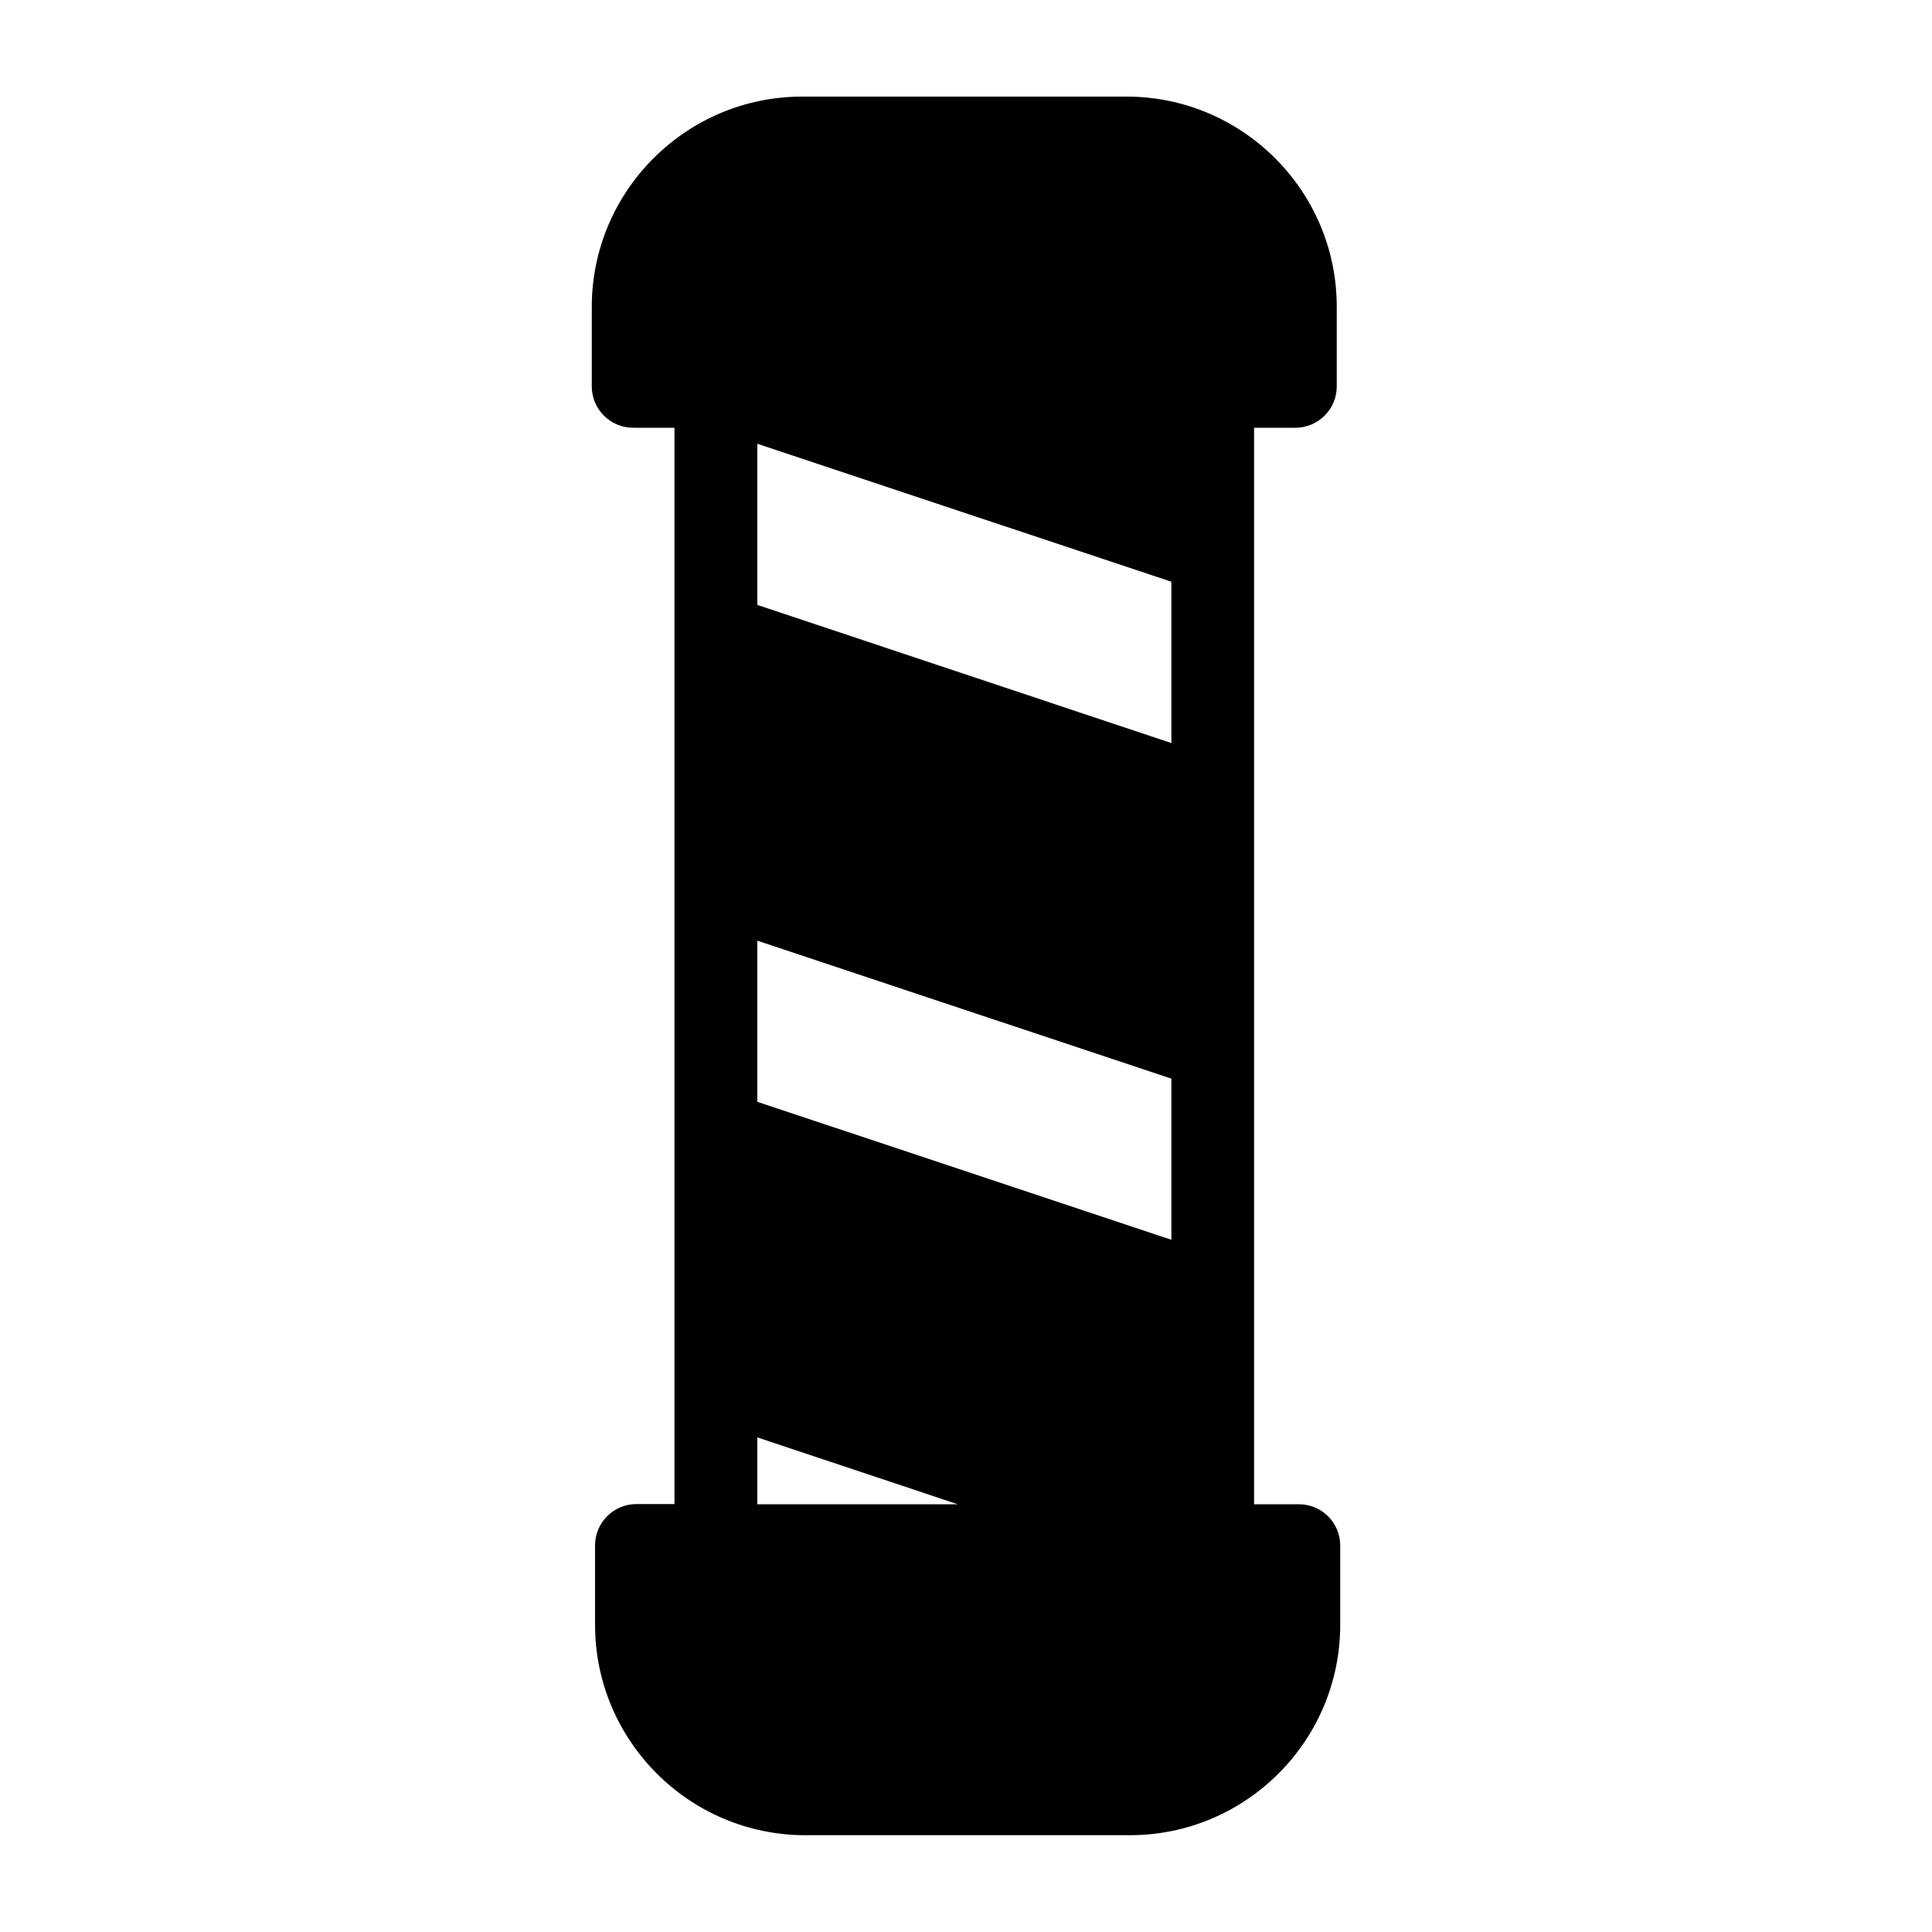 <svg xmlns="http://www.w3.org/2000/svg" xmlns:xlink="http://www.w3.org/1999/xlink" version="1.1" x="0px" y="0px" viewBox="0 0 100 100"  xml:space="preserve"><path d="M67.23,77.86h-2.32V22.14h2.14c1.18,0,2.14-0.96,2.14-2.14v-4.11C69.2,9.89,64.31,5,58.31,5H41.52  c-6.01,0-10.89,4.89-10.89,10.89V20c0,1.18,0.96,2.14,2.14,2.14h2.14v55.71h-1.97c-1.18,0-2.14,0.96-2.14,2.14v4.11  c0,6,4.88,10.89,10.89,10.89h16.79c6.01,0,10.89-4.89,10.89-10.89V80C69.37,78.82,68.42,77.86,67.23,77.86z M39.2,48.69l21.43,7.14  v8.34L39.2,57.03V48.69z M60.63,38.46L39.2,31.31v-8.34l21.43,7.14V38.46z M39.2,74.4l10.37,3.46H39.2V74.4z"></path></svg>